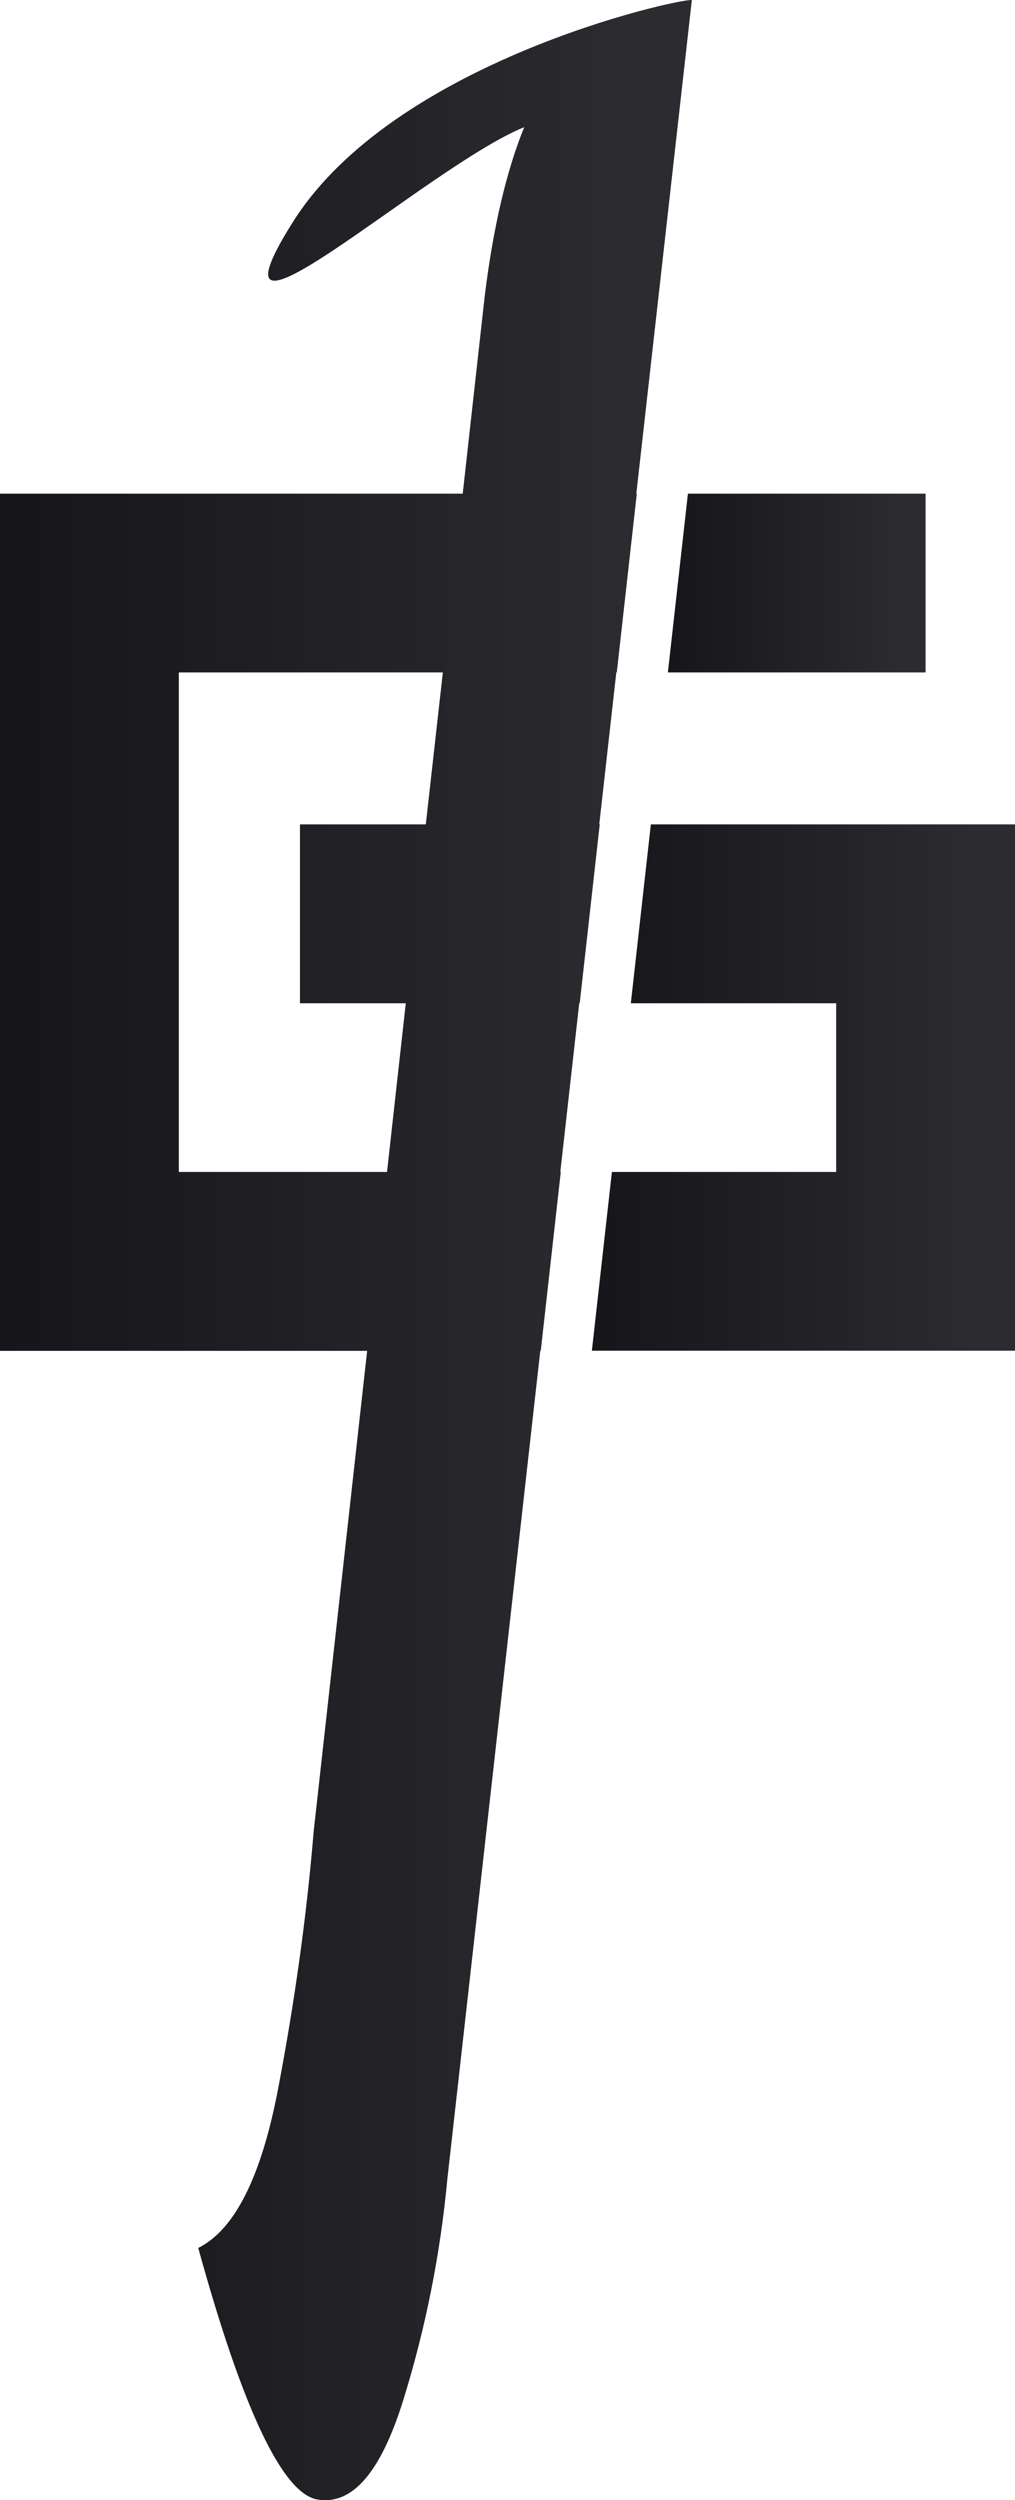 <?xml version="1.0" encoding="utf-8"?>
<!-- Generator: Adobe Illustrator 23.0.1, SVG Export Plug-In . SVG Version: 6.00 Build 0)  -->
<svg version="1.1" id="Layer_1" xmlns="http://www.w3.org/2000/svg" xmlns:xlink="http://www.w3.org/1999/xlink" x="0px" y="0px"
	 viewBox="0 0 64.36 158.46" style="enable-background:new 0 0 64.36 158.46;" xml:space="preserve">
<style type="text/css">
	.st0{fill:url(#SVGID_1_);}
	.st1{fill:url(#SVGID_2_);}
	.st2{fill:url(#SVGID_3_);}
</style>
<g>
	<linearGradient id="SVGID_1_" gradientUnits="userSpaceOnUse" x1="37.528" y1="68.931" x2="64.363" y2="68.931">
		<stop  offset="0" style="stop-color:#161519"/>
		<stop  offset="0.915" style="stop-color:#2C2C30"/>
	</linearGradient>
	<polygon class="st0" points="41.27,52.25 40,63.59 53.02,63.59 53.02,74.28 38.8,74.28 37.53,85.61 64.36,85.61 64.36,52.25 	"/>
	<linearGradient id="SVGID_2_" gradientUnits="userSpaceOnUse" x1="42.352" y1="36.954" x2="58.693" y2="36.954">
		<stop  offset="0" style="stop-color:#161519"/>
		<stop  offset="0.915" style="stop-color:#2C2C30"/>
	</linearGradient>
	<polygon class="st1" points="42.35,42.62 58.69,42.62 58.69,31.29 43.62,31.29 	"/>
	<linearGradient id="SVGID_3_" gradientUnits="userSpaceOnUse" x1="0" y1="79.229" x2="43.865" y2="79.229">
		<stop  offset="0" style="stop-color:#161519"/>
		<stop  offset="0.915" style="stop-color:#2C2C30"/>
	</linearGradient>
	<path class="st2" d="M25.56,152.16c1.42-4.57,2.36-9.26,2.81-14.08l5.89-52.47h0.03l1.27-11.34h-0.03l1.2-10.69h0.03l1.27-11.34H38
		l1.08-9.62h0.03l1.27-11.34h-0.03L43.87,0c-1.02-0.06-18.92,3.92-25.31,14.09c-6.39,10.16,8.57-3.56,14.68-6.03
		c-1.12,2.75-1.95,6.28-2.49,10.58l-1.41,12.65H0v54.33h23.28l-3.39,30.45c-0.44,5.33-1.2,10.78-2.26,16.34
		c-1.06,5.56-2.75,8.92-5.06,10.07c2.82,10.23,5.34,15.54,7.54,15.94C22.32,158.81,24.13,156.73,25.56,152.16z M11.34,74.28V42.62
		h16.74L27,52.25h-7.98v11.34h6.71l-1.19,10.69H11.34z"/>
</g>
</svg>
